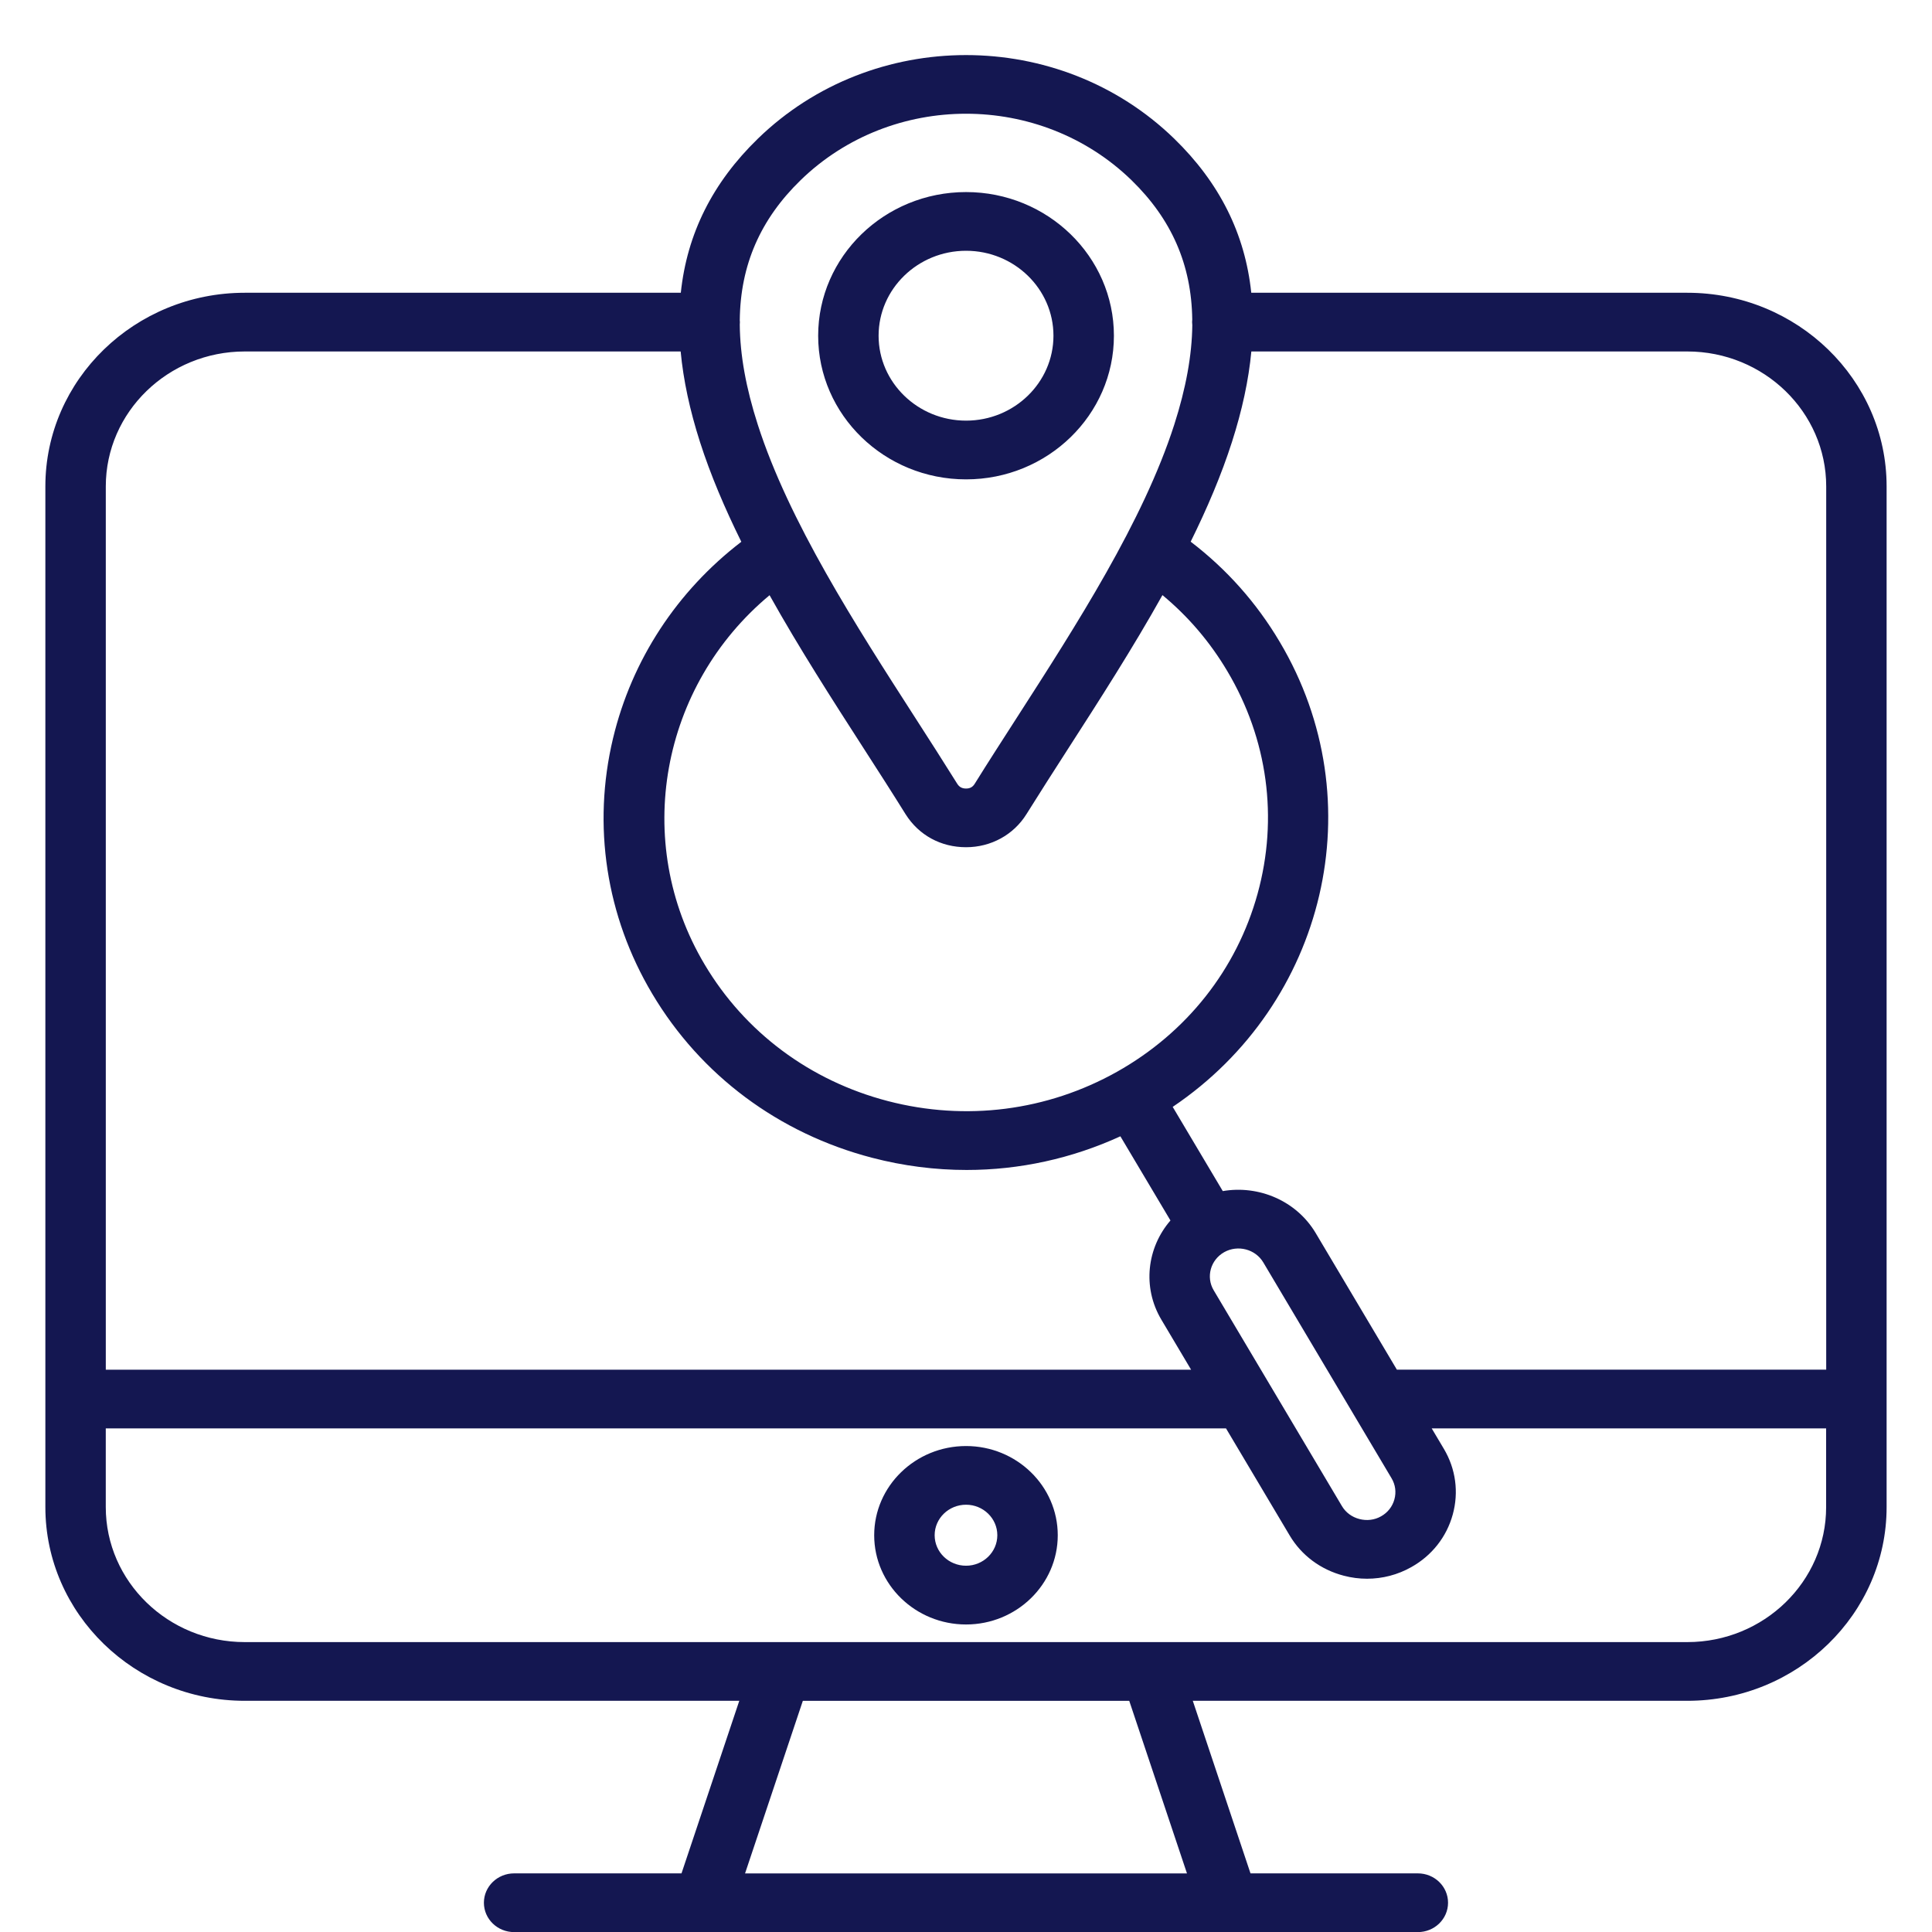 <svg width="75" height="75" viewBox="0 0 75 75" fill="none" xmlns="http://www.w3.org/2000/svg">
<g id="Layer_1" clip-path="url(#clip0_713_680)">
<path id="Vector" d="M65.501 11.365H48.574C48.333 9.069 47.338 7.089 45.581 5.381C41.124 1.057 33.876 1.057 29.423 5.381C27.666 7.087 26.67 9.069 26.429 11.365H9.502C5.234 11.365 1.761 14.737 1.761 18.881V58.504C1.761 62.651 5.234 66.025 9.502 66.025H28.699L26.456 72.724H19.959C19.311 72.724 18.785 73.234 18.785 73.864C18.785 74.494 19.31 75.004 19.959 75.004H27.303H27.308H27.312H47.687H47.691H47.695H55.04C55.688 75.004 56.213 74.494 56.213 73.864C56.213 73.234 55.689 72.724 55.04 72.724H48.544L46.304 66.025H65.501C69.768 66.025 73.238 62.651 73.238 58.504V18.881C73.239 14.737 69.768 11.365 65.501 11.365ZM70.893 18.881V53.169H54.226L51.073 47.864C50.323 46.609 48.86 45.999 47.468 46.238L45.524 42.969C51.469 38.962 53.36 31.107 49.68 24.92C48.782 23.403 47.622 22.098 46.222 21.028C46.86 19.738 47.413 18.441 47.824 17.159C48.221 15.921 48.473 14.75 48.577 13.644H65.501C68.474 13.644 70.893 15.994 70.893 18.881ZM47.114 50.086C46.809 49.571 46.992 48.909 47.523 48.609C48.053 48.313 48.735 48.492 49.041 49.007L52.504 54.834C52.519 54.863 52.535 54.89 52.553 54.917L54.02 57.386C54.169 57.635 54.208 57.926 54.13 58.207C54.053 58.486 53.871 58.719 53.613 58.863C53.36 59.007 53.061 59.044 52.771 58.968C52.482 58.893 52.242 58.716 52.094 58.467L47.114 50.086ZM29.875 23.106C31.024 25.161 32.317 27.173 33.529 29.054C34.102 29.943 34.642 30.784 35.156 31.61C35.669 32.422 36.523 32.889 37.502 32.889C38.47 32.889 39.347 32.408 39.847 31.605C40.358 30.786 40.898 29.945 41.471 29.054C42.684 27.17 43.977 25.158 45.126 23.102C46.132 23.935 46.976 24.926 47.647 26.058C49.213 28.691 49.629 31.759 48.819 34.695C48.009 37.63 46.069 40.086 43.359 41.608C40.648 43.127 37.49 43.531 34.466 42.743C31.443 41.956 28.916 40.072 27.352 37.438C24.514 32.668 25.658 26.615 29.875 23.106ZM31.081 6.993C32.851 5.274 35.175 4.415 37.5 4.415C39.825 4.415 42.151 5.274 43.922 6.992C45.475 8.502 46.255 10.268 46.283 12.401C46.28 12.435 46.277 12.469 46.277 12.503C46.277 12.544 46.28 12.584 46.285 12.624C46.272 13.794 46.037 15.073 45.586 16.48C44.38 20.237 41.777 24.278 39.482 27.846C38.905 28.744 38.358 29.59 37.838 30.427C37.759 30.554 37.655 30.611 37.502 30.611C37.346 30.611 37.239 30.552 37.16 30.426C36.64 29.592 36.095 28.744 35.518 27.847C33.223 24.281 30.621 20.238 29.416 16.482C28.96 15.065 28.727 13.777 28.718 12.6C28.721 12.569 28.723 12.537 28.723 12.506C28.723 12.48 28.72 12.456 28.718 12.432C28.74 10.285 29.521 8.51 31.081 6.993ZM9.502 13.644H26.423C26.527 14.751 26.777 15.921 27.174 17.161C27.586 18.444 28.14 19.742 28.778 21.032C26.281 22.947 24.526 25.619 23.798 28.661C22.988 32.047 23.528 35.57 25.32 38.579C27.198 41.74 30.23 44.001 33.86 44.946C35.073 45.262 36.303 45.418 37.525 45.418C39.577 45.418 41.607 44.976 43.493 44.111L45.437 47.379C44.525 48.432 44.336 49.969 45.082 51.226L46.238 53.171H4.107V18.881C4.107 15.994 6.527 13.644 9.502 13.644ZM46.078 72.725H28.923L31.166 66.026H43.837L46.078 72.725ZM65.501 63.746H44.684C44.679 63.746 44.675 63.746 44.672 63.746H30.332C30.33 63.746 30.328 63.746 30.325 63.746H9.502C6.527 63.746 4.106 61.396 4.106 58.504V55.449H47.593L50.064 59.605C50.524 60.381 51.271 60.936 52.166 61.169C52.465 61.248 52.768 61.286 53.068 61.286C53.667 61.286 54.258 61.134 54.787 60.835C55.585 60.388 56.156 59.664 56.395 58.796C56.635 57.926 56.512 57.02 56.051 56.244L55.578 55.449H70.89V58.504C70.893 61.394 68.474 63.746 65.501 63.746ZM37.502 56.135C35.536 56.135 33.936 57.689 33.936 59.598C33.936 61.508 35.536 63.062 37.502 63.062C39.464 63.062 41.062 61.508 41.062 59.598C41.062 57.689 39.466 56.135 37.502 56.135ZM37.502 60.781C36.829 60.781 36.283 60.25 36.283 59.597C36.283 58.944 36.829 58.413 37.502 58.413C38.171 58.413 38.716 58.944 38.716 59.597C38.716 60.25 38.172 60.781 37.502 60.781ZM37.502 18.609C40.667 18.609 43.242 16.108 43.242 13.033C43.242 9.957 40.667 7.456 37.502 7.456C34.336 7.456 31.761 9.957 31.761 13.033C31.761 16.108 34.337 18.609 37.502 18.609ZM37.502 9.735C39.373 9.735 40.895 11.215 40.895 13.033C40.895 14.85 39.372 16.329 37.502 16.329C35.631 16.329 34.107 14.85 34.107 13.033C34.107 11.215 35.631 9.735 37.502 9.735Z" fill="#141751"/>
</g>
<defs>
<clipPath id="clip0_713_680">
<rect width="75" height="75" fill="white"/>
</clipPath>
</defs>
</svg>
